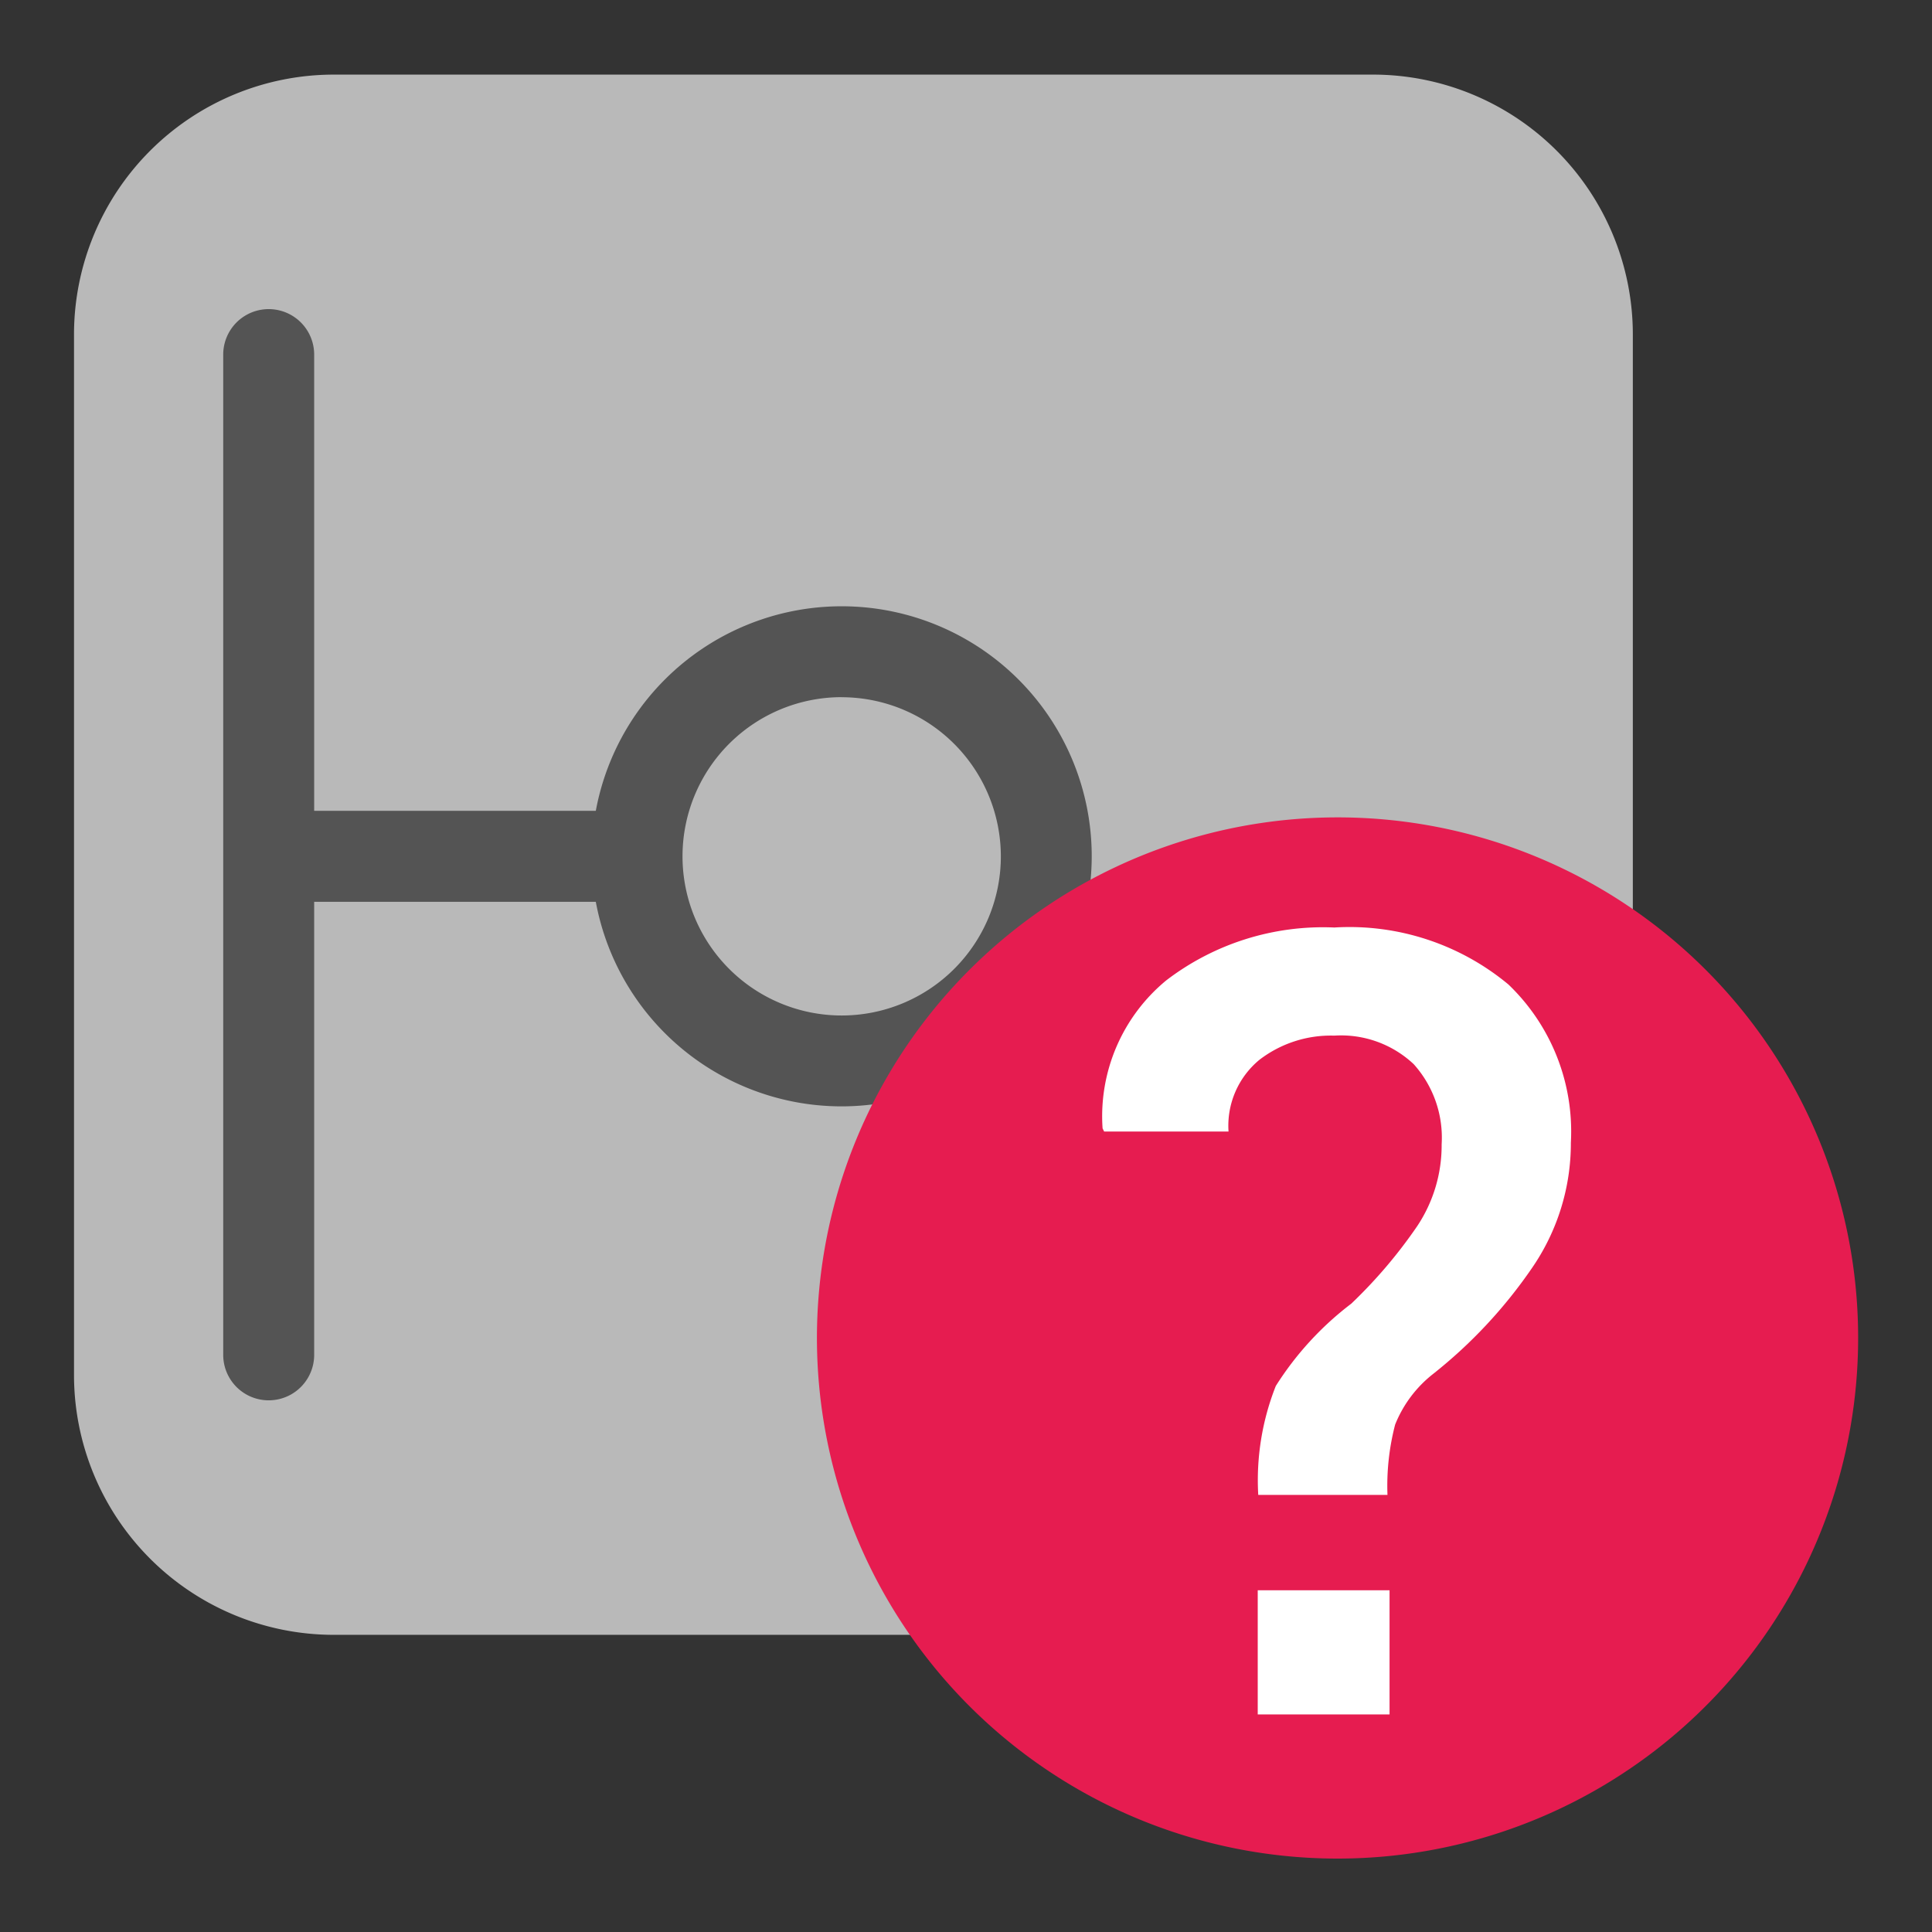 <svg id="Слой_1" data-name="Слой 1"
  xmlns:dc="http://purl.org/dc/elements/1.1/"
  xmlns:cc="http://creativecommons.org/ns#"
  xmlns:rdf="http://www.w3.org/1999/02/22-rdf-syntax-ns#"
  xmlns="http://www.w3.org/2000/svg" viewBox="0 0 26 26">
  <rect x="0" y="0" width="26" height="26" fill="#333333" stroke="none"/>
  <defs>
    <style>.cls-1{fill:#b9b9b9;}.cls-2{fill:#545454;}.cls-3{fill:#e61c50;}.cls-4{fill:#fff;}</style>
  </defs>
  <title>pin_show_etype</title>
  <path class="cls-1" d="M4.494,1.004H18.476a3.498,3.498,0,0,1,3.498,3.498V18.503a3.498,3.498,0,0,1-3.498,3.498H4.494A3.498,3.498,0,0,1,.996,18.503V4.502A3.498,3.498,0,0,1,4.494,1.004Z"/>
  <path class="cls-2" d="M8.324,12.136H4.23a.612.612,0,0,1,0-1.224H8.324a.612.612,0,0,1,0,1.224Z"/>
  <path class="cls-2" d="M11.327,14.889a3.365,3.365,0,1,1,3.365-3.365A3.369,3.369,0,0,1,11.327,14.889Zm0-5.507a2.142,2.142,0,1,0,2.142,2.142A2.144,2.144,0,0,0,11.327,9.383Z"/>
  <path class="cls-2" d="M3.004,18.233V4.772a.612.612,0,0,1,1.224,0V18.233a.612.612,0,0,1-1.224,0Z"/>
  <path class="cls-3" d="M25.006,18A7.006,7.006,0,1,1,18,11,7.003,7.003,0,0,1,25.006,18Z"/>
  <path class="cls-4" d="M16.933,20.118a3.449,3.449,0,0,1,.236-1.466,4.221,4.221,0,0,1,1.016-1.108,6.554,6.554,0,0,0,.887-1.043A1.96,1.96,0,0,0,19.401,15.4a1.479,1.479,0,0,0-.376-1.079,1.427,1.427,0,0,0-1.069-.384,1.578,1.578,0,0,0-1.008.326,1.151,1.151,0,0,0-.415.965H14.859l-.021-.043a2.37,2.37,0,0,1,.855-1.99,3.47,3.47,0,0,1,2.264-.713,3.346,3.346,0,0,1,2.343.767,2.741,2.741,0,0,1,.84,2.13,2.956,2.956,0,0,1-.525,1.688A6.51,6.51,0,0,1,19.286,18.49a1.639,1.639,0,0,0-.511.682,3.269,3.269,0,0,0-.103.946ZM18.7,23.072H16.926V21.401H18.7Z"/>
</svg>